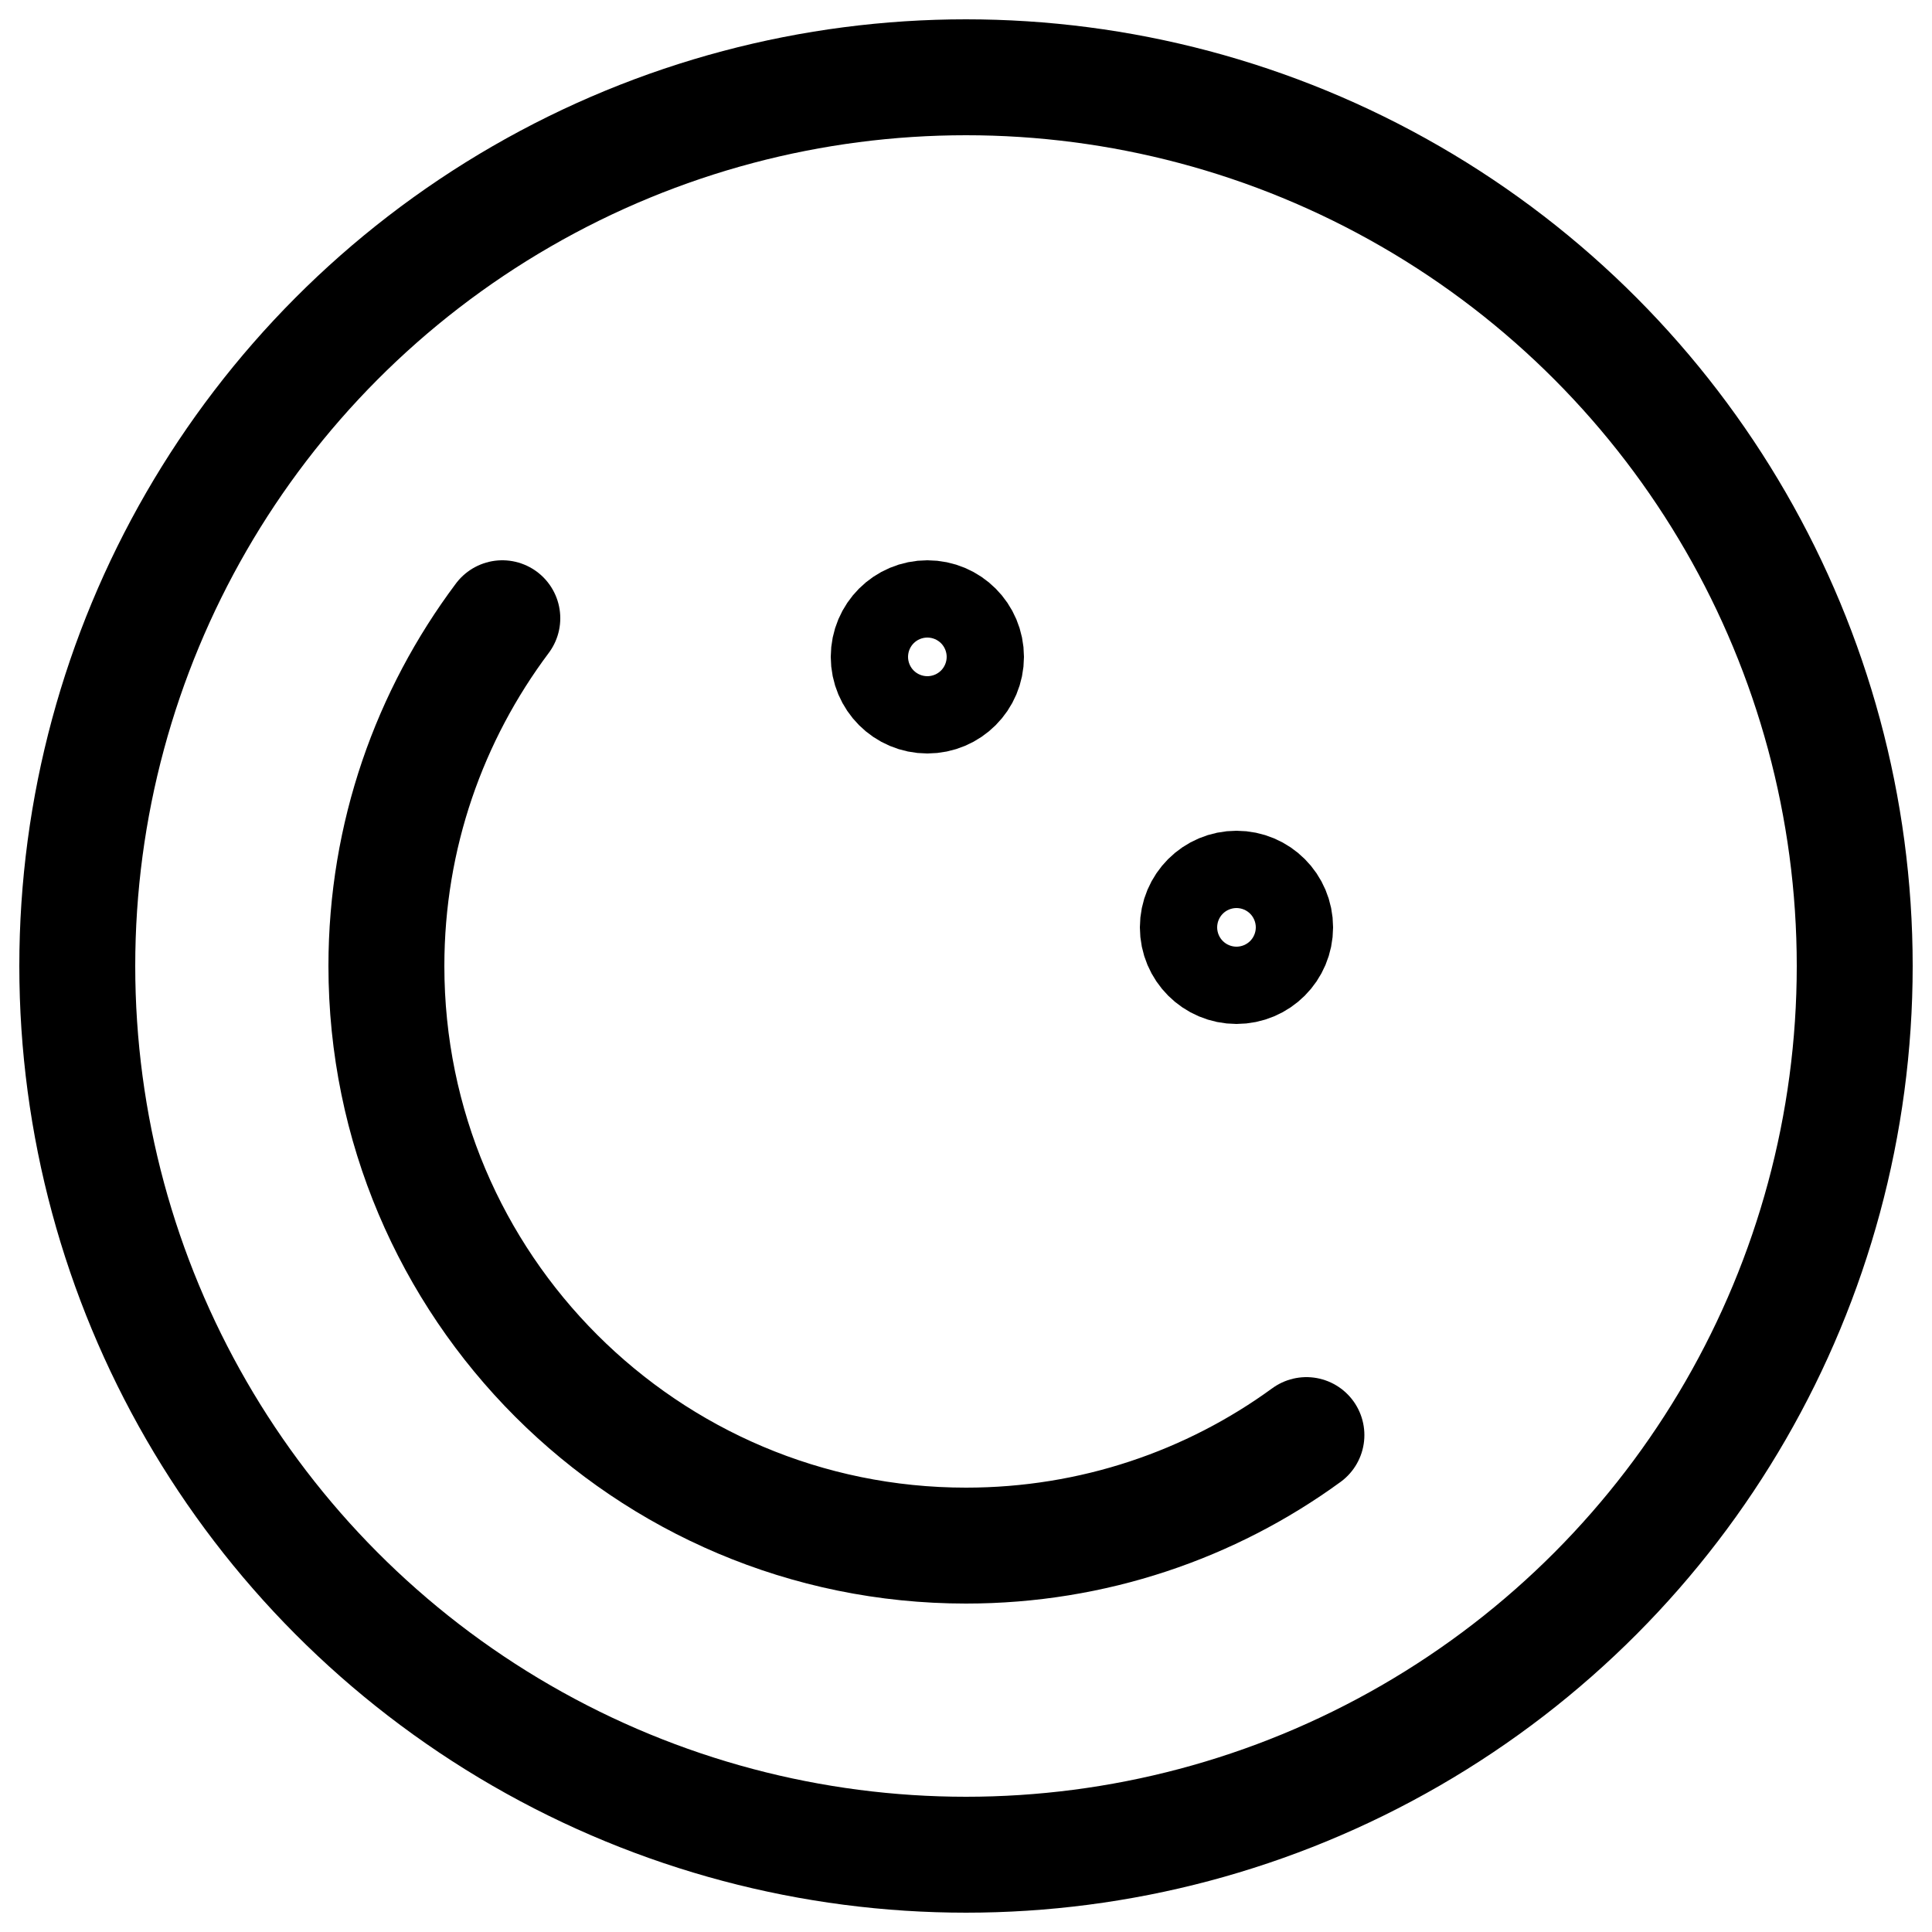 <?xml version="1.0" encoding="utf-8"?>
<!-- Generator: Adobe Illustrator 22.0.0, SVG Export Plug-In . SVG Version: 6.00 Build 0)  -->
<svg version="1.1" id="Layer_1" xmlns="http://www.w3.org/2000/svg" xmlns:xlink="http://www.w3.org/1999/xlink" x="0px" y="0px"
	 viewBox="0 0 50 50" style="enable-background:new 0 0 50 50;" xml:space="preserve">
<style type="text/css">
	.st0{fill:none;stroke:#000000;stroke-width:3;stroke-linecap:round;stroke-linejoin:round;stroke-miterlimit:10;}
</style>
<g>
	<circle class="st0" cx="25" cy="25" r="23"/>
	<path class="st0" d="M33.81,37.14C31.34,38.94,28.29,40,25,40c-8.28,0-15-6.72-15-15c0-3.38,1.12-6.49,3-9"/>
	<circle class="st0" cx="24" cy="17" r="1"/>
	<circle class="st0" cx="32" cy="24" r="1"/>
</g>
</svg>
